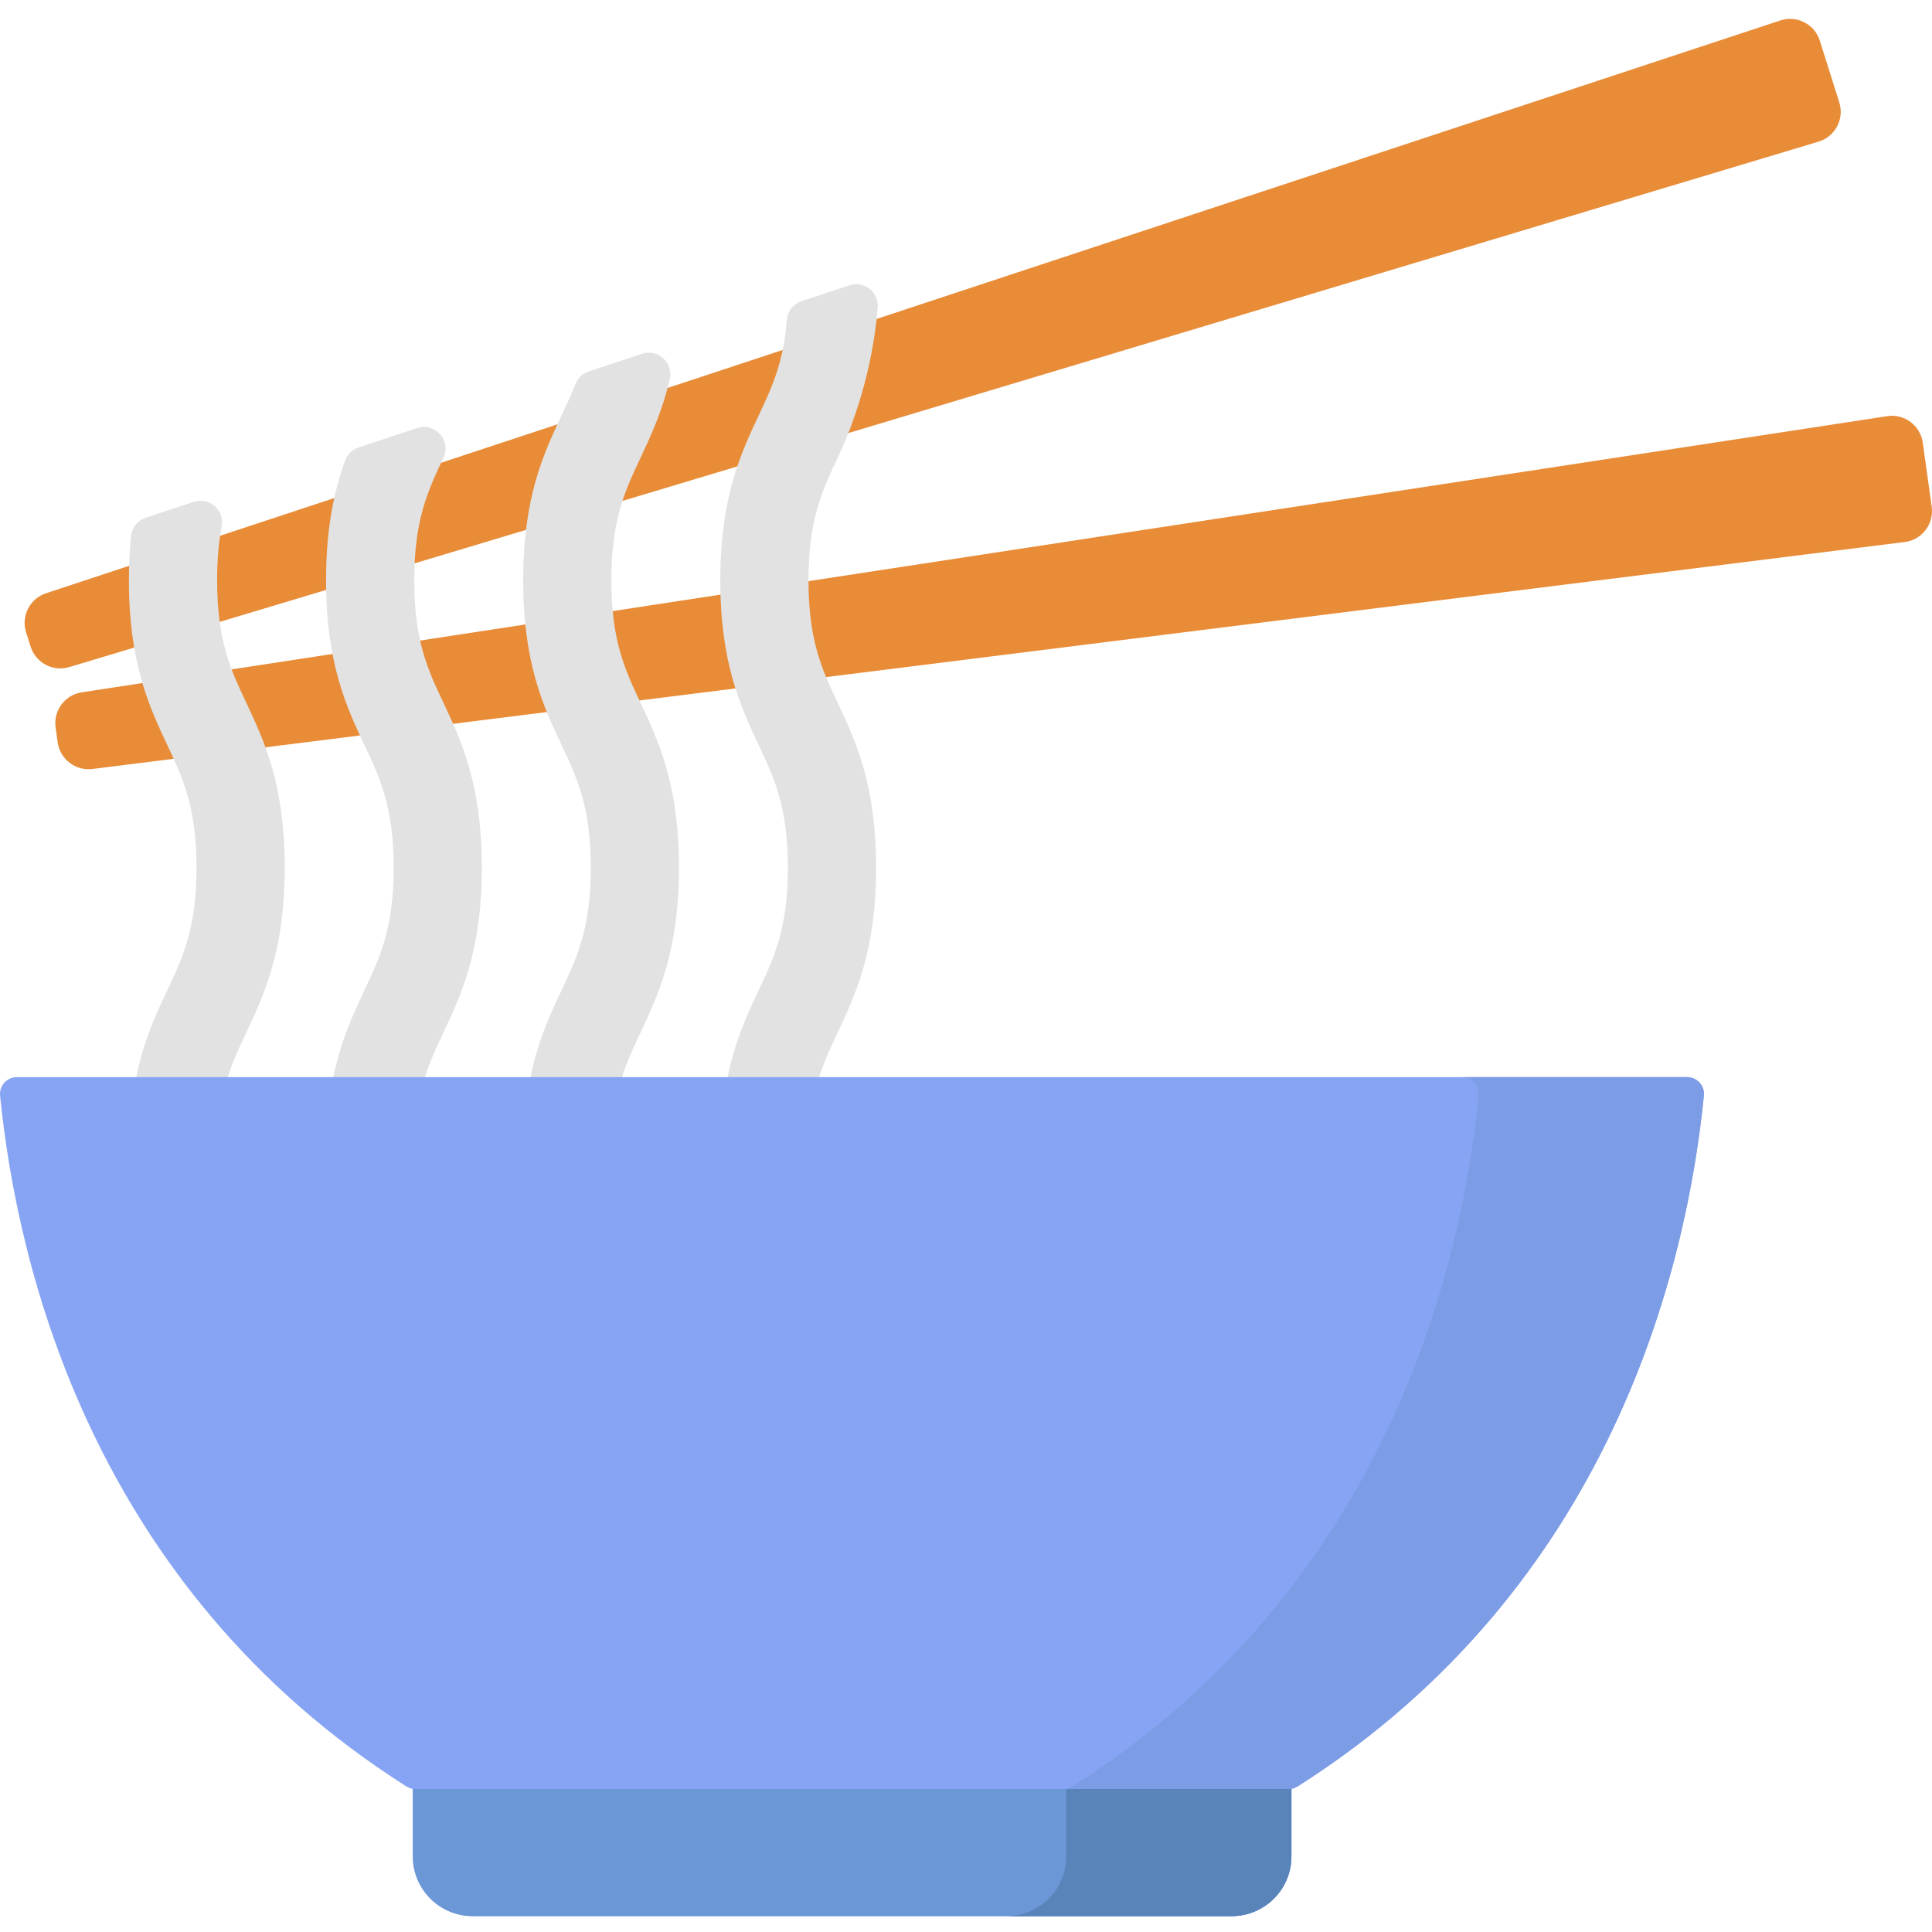 <svg viewBox="0 -5 512.001 512" xmlns="http://www.w3.org/2000/svg"><path d="m8.113 166.352-1.203-3.812c-1.355-4.309 1-8.906 5.289-10.324l459.605-151.797c4.371-1.441 9.082.969 10.469 5.359l5.16 16.367c1.383 4.395-1.094 9.07-5.504 10.395l-463.562 139.242c-4.328 1.301-8.895-1.117-10.254-5.43zm0 0" fill="#e88c38"/><path d="m14.734 187.77.551 3.957c.625 4.477 4.727 7.621 9.207 7.059l480.273-60.145c4.57-.57 7.789-4.77 7.156-9.332l-2.363-16.996c-.637-4.562-4.879-7.723-9.43-7.027l-478.461 73.18c-4.465.684-7.555 4.828-6.934 9.305zm0 0" fill="#e88c38"/><g fill="#e2e2e2"><path d="m214.262 148.777c0-16.027 3.566-23.605 7.695-32.383 4.051-8.613 9.168-22.449 10.652-39.852.348-4.094-3.582-7.223-7.48-5.938l-12.711 4.199c-2.172.719-3.711 2.668-3.891 4.949-.898 11.371-3.961 17.898-7.422 25.258-4.789 10.18-10.219 21.719-10.219 43.766 0 22.051 5.426 33.59 10.215 43.773 4.129 8.777 7.695 16.355 7.695 32.387 0 16.035-3.566 23.613-7.695 32.391-4.789 10.184-10.215 21.723-10.215 43.77 0 6.957 5.23 12.594 11.688 12.594s11.688-5.637 11.688-12.594c0-16.031 3.566-23.609 7.695-32.387 4.789-10.184 10.215-21.723 10.215-43.773 0-22.047-5.426-33.586-10.215-43.77-4.129-8.777-7.695-16.359-7.695-32.391zm0 0"/><path d="m162.023 148.777c0-16.027 3.562-23.605 7.691-32.383 2.773-5.895 5.758-12.262 7.777-20.859 1.027-4.359-3.082-8.176-7.336-6.773l-14.145 4.672c-1.621.535-2.914 1.781-3.531 3.375-1.09 2.812-2.324 5.453-3.617 8.203-4.789 10.18-10.219 21.719-10.219 43.766 0 22.051 5.43 33.59 10.219 43.773 4.125 8.777 7.691 16.355 7.691 32.387s-3.566 23.613-7.691 32.391c-4.789 10.18-10.219 21.723-10.219 43.77 0 6.957 5.234 12.594 11.688 12.594 6.457 0 11.691-5.637 11.691-12.594 0-16.031 3.562-23.609 7.691-32.387 4.789-10.184 10.219-21.727 10.219-43.773s-5.43-33.59-10.219-43.77c-4.129-8.777-7.691-16.359-7.691-32.391zm0 0"/><path d="m109.781 148.777c0-16.027 3.566-23.605 7.695-32.383.016-.035.031-.07.051-.109 2.129-4.531-2.199-9.414-6.957-7.844l-15.531 5.133c-1.656.547-2.977 1.809-3.57 3.445-2.848 7.895-5.062 17.68-5.062 31.758 0 22.051 5.426 33.59 10.215 43.773 4.129 8.777 7.695 16.355 7.695 32.387s-3.566 23.613-7.695 32.391c-4.789 10.18-10.215 21.723-10.215 43.77 0 6.957 5.23 12.594 11.688 12.594s11.688-5.637 11.688-12.594c0-16.031 3.566-23.609 7.695-32.387 4.789-10.184 10.215-21.727 10.215-43.773s-5.426-33.59-10.215-43.77c-4.129-8.777-7.695-16.359-7.695-32.391zm0 0"/><path d="m57.539 148.777c0-5.664.445-10.273 1.203-14.254.82-4.293-3.23-7.895-7.383-6.523l-12.73 4.203c-2.145.711-3.656 2.617-3.891 4.867-.367 3.551-.574 7.43-.574 11.707 0 22.051 5.426 33.59 10.215 43.773 4.129 8.777 7.695 16.355 7.695 32.387 0 16.035-3.566 23.613-7.695 32.391-4.789 10.184-10.215 21.723-10.215 43.77 0 6.957 5.23 12.594 11.688 12.594 6.457 0 11.688-5.637 11.688-12.594 0-16.031 3.566-23.609 7.695-32.387 4.789-10.184 10.215-21.723 10.215-43.773 0-22.047-5.426-33.586-10.215-43.77-4.129-8.777-7.695-16.359-7.695-32.391zm0 0"/></g><path d="m4.465 280.453c-2.645 0-4.707 2.277-4.441 4.906 4.582 45.844 24.617 130.141 107.316 182.84.645.41 1.344.723 2.066.938v17.809c0 8.75 7.094 15.848 15.848 15.848h201.141c8.75 0 15.844-7.098 15.844-15.848v-17.836c.695-.219 1.367-.516 1.984-.91 82.699-52.699 102.738-136.996 107.32-182.84.262-2.629-1.801-4.906-4.441-4.906zm0 0" fill="#87a4f4"/><path d="m447.102 280.453h-59.672c2.645 0 4.703 2.277 4.441 4.906-4.582 45.844-24.617 130.141-107.316 182.84-.621.395-1.289.691-1.984.91v17.836c0 8.75-7.094 15.848-15.848 15.848h59.672c8.75 0 15.844-7.098 15.844-15.848v-17.836c.695-.219 1.367-.516 1.984-.91 82.699-52.699 102.738-136.996 107.32-182.84.262-2.629-1.801-4.906-4.441-4.906zm0 0" fill="#7c9ce5"/><path d="m342.238 486.945v-17.832h-232.902c.023.008.047.02.07.027v17.805c0 8.754 7.094 15.848 15.848 15.848h201.141c8.75 0 15.844-7.094 15.844-15.848zm0 0" fill="#6b97d6"/><path d="m282.57 486.945c0 8.75-7.094 15.848-15.844 15.848h59.668c8.75 0 15.844-7.098 15.844-15.848v-17.832h-59.668zm0 0" fill="#5884ba"/></svg>